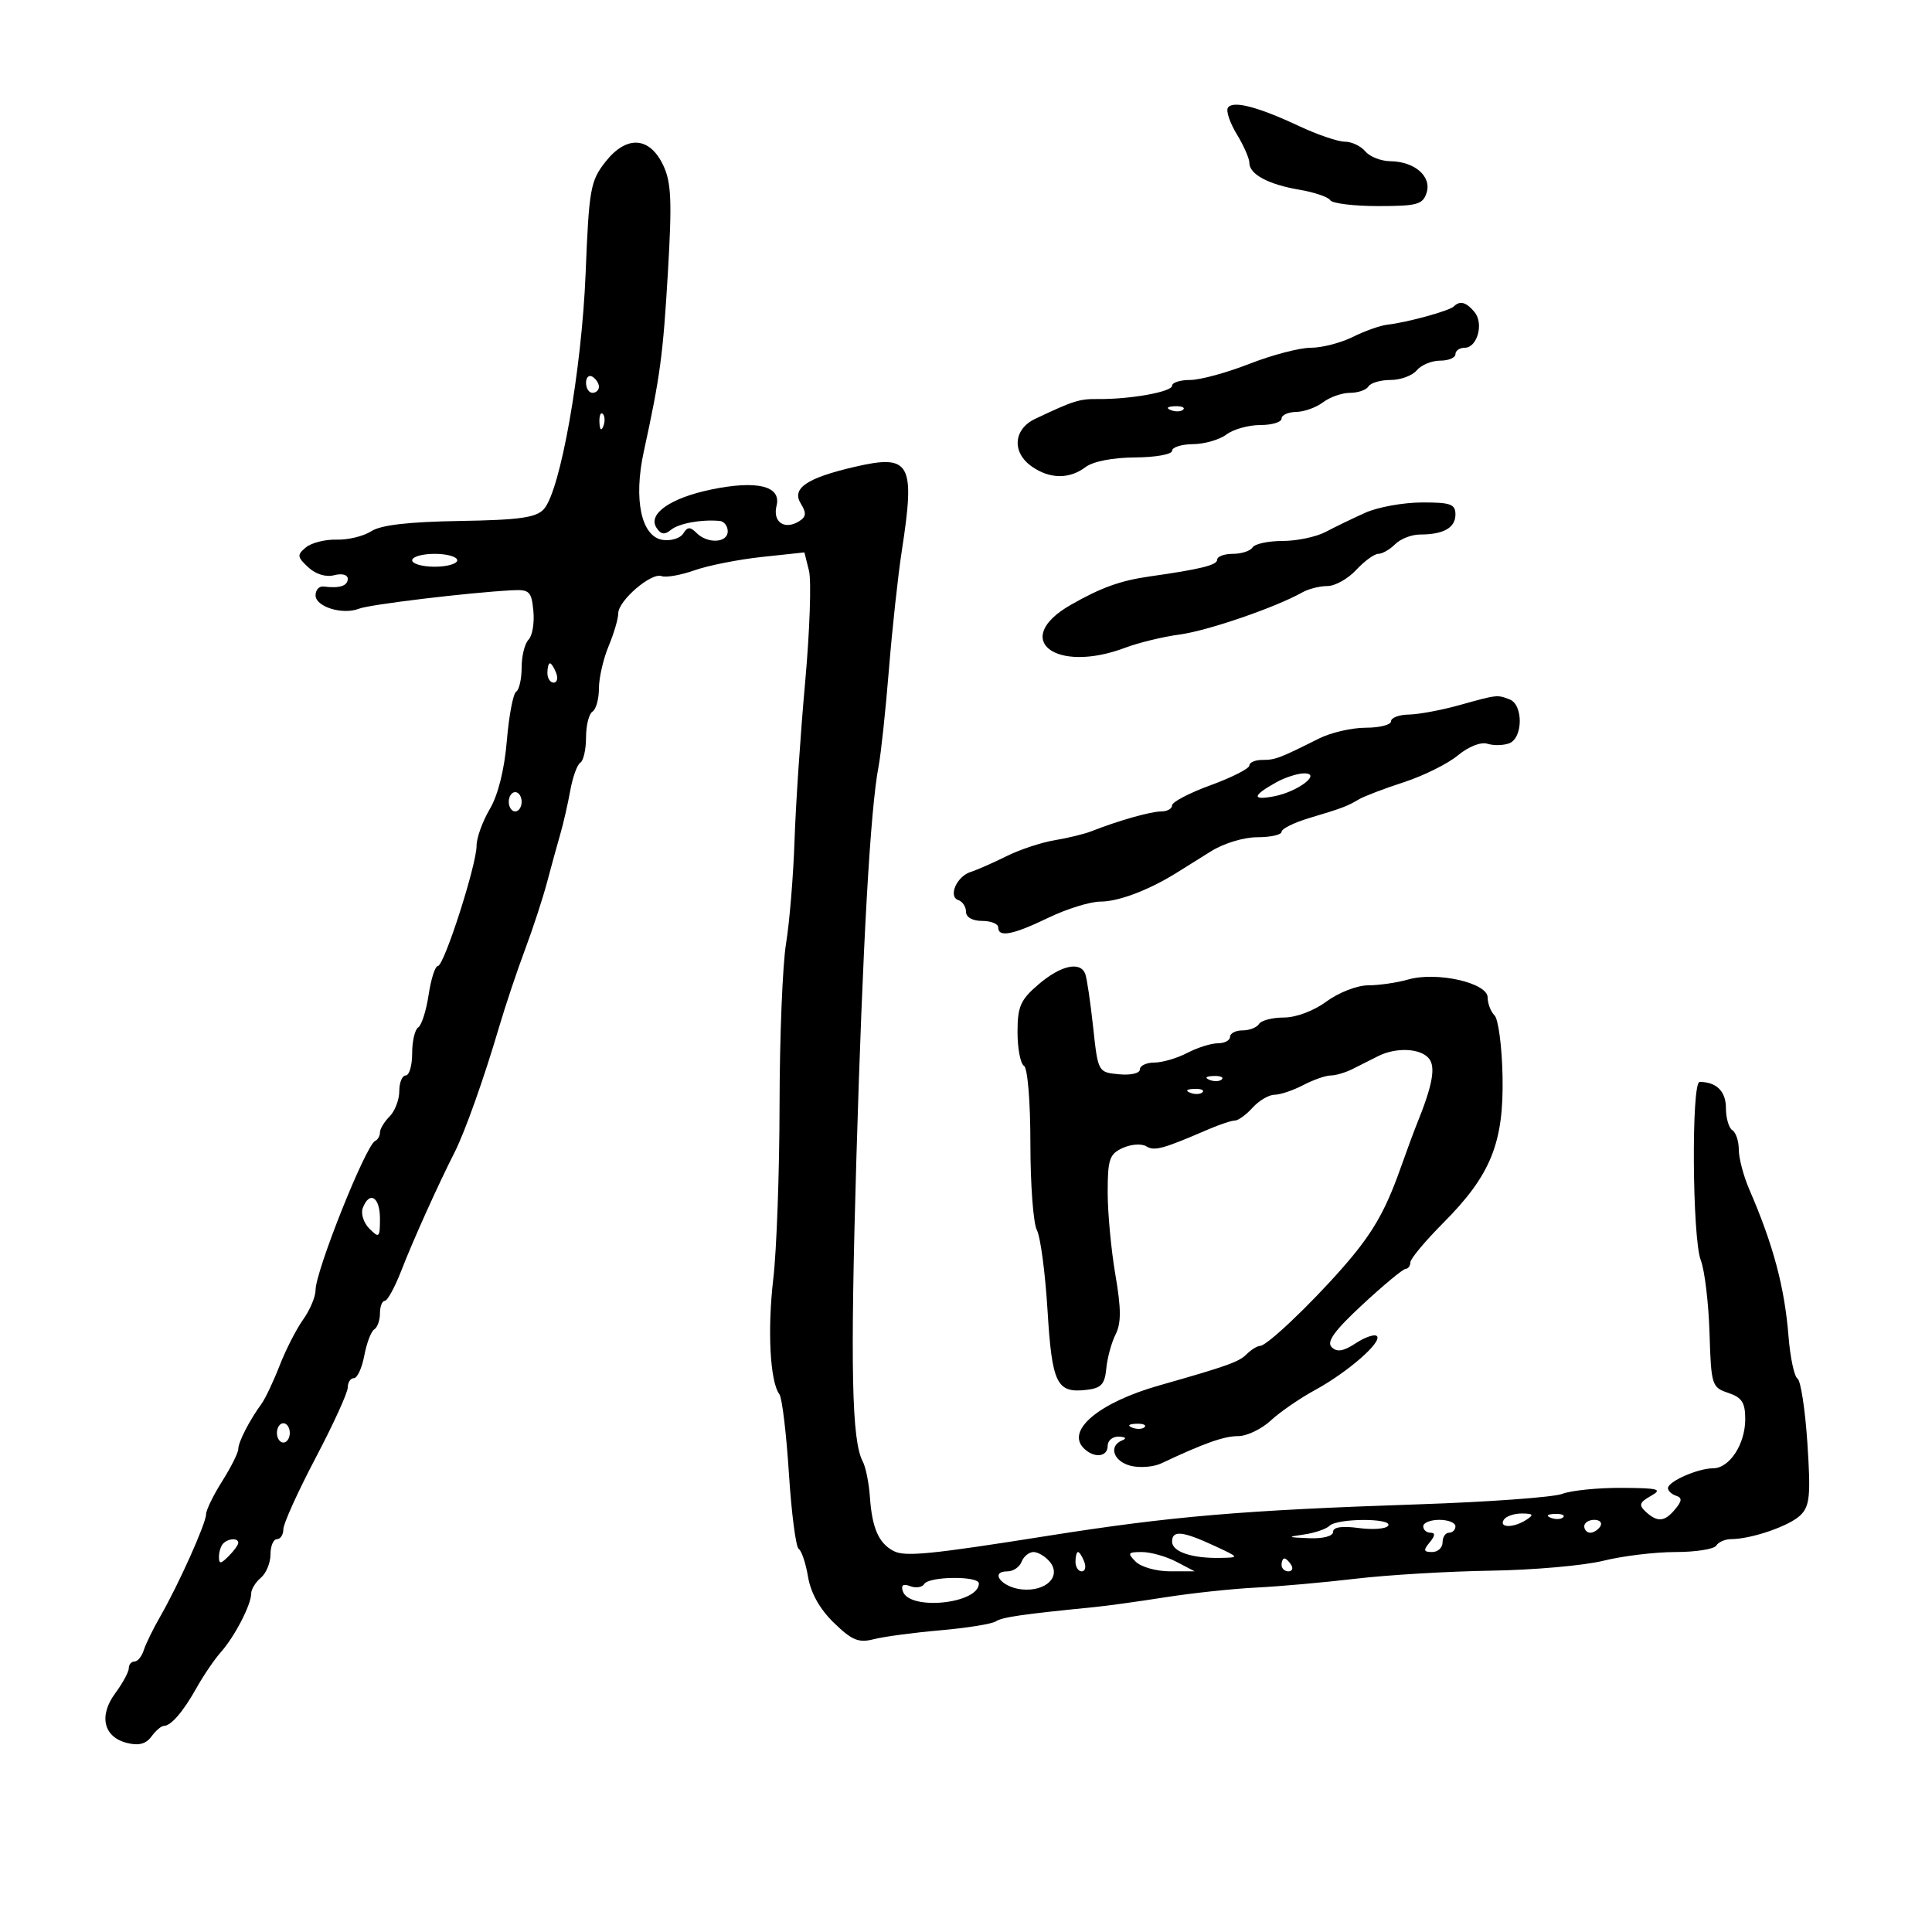 <svg xmlns="http://www.w3.org/2000/svg" width="300" height="300" viewBox="0 0 300 300" version="1.1">
	<path d="M 190.661 16.740 C 190.354 17.236, 190.980 19.083, 192.052 20.845 C 193.123 22.607, 194 24.604, 194 25.284 C 194 27.063, 196.948 28.646, 201.783 29.463 C 204.097 29.854, 206.243 30.585, 206.554 31.087 C 206.864 31.589, 210.211 32, 213.992 32 C 220.068 32, 220.942 31.760, 221.523 29.927 C 222.330 27.386, 219.665 25.078, 215.872 25.032 C 214.427 25.014, 212.685 24.325, 212 23.500 C 211.315 22.675, 209.882 22, 208.816 22 C 207.749 22, 204.542 20.904, 201.688 19.565 C 195.269 16.552, 191.391 15.559, 190.661 16.740 M 94 25.145 C 91.681 28.102, 91.459 29.353, 90.936 42.416 C 90.331 57.524, 87.020 76.215, 84.445 79.060 C 83.250 80.381, 80.682 80.742, 71.376 80.896 C 63.417 81.028, 59.124 81.526, 57.648 82.489 C 56.466 83.259, 54.053 83.846, 52.285 83.794 C 50.516 83.741, 48.365 84.282, 47.504 84.996 C 46.096 86.165, 46.132 86.474, 47.859 88.083 C 49.024 89.168, 50.607 89.654, 51.889 89.319 C 53.106 89, 54 89.239, 54 89.883 C 54 90.983, 52.707 91.394, 50.250 91.075 C 49.563 90.985, 49 91.598, 49 92.437 C 49 94.224, 53.221 95.525, 55.748 94.517 C 57.384 93.864, 72.772 92.012, 79.500 91.658 C 82.215 91.515, 82.531 91.821, 82.823 94.877 C 83 96.735, 82.663 98.737, 82.073 99.327 C 81.483 99.917, 81 101.858, 81 103.641 C 81 105.424, 80.616 107.119, 80.148 107.409 C 79.679 107.698, 79.027 111.136, 78.699 115.048 C 78.325 119.517, 77.340 123.453, 76.051 125.637 C 74.923 127.550, 74.002 130.101, 74.004 131.307 C 74.010 134.281, 68.958 150, 67.996 150 C 67.573 150, 66.925 152.015, 66.556 154.477 C 66.187 156.939, 65.460 159.215, 64.942 159.536 C 64.424 159.856, 64 161.666, 64 163.559 C 64 165.452, 63.550 167, 63 167 C 62.450 167, 62 168.093, 62 169.429 C 62 170.764, 61.325 172.532, 60.500 173.357 C 59.675 174.182, 59 175.302, 59 175.845 C 59 176.389, 58.662 176.983, 58.250 177.167 C 56.809 177.807, 49 197.363, 49 200.332 C 49 201.354, 48.131 203.412, 47.069 204.903 C 46.007 206.395, 44.362 209.614, 43.414 212.058 C 42.466 214.501, 41.197 217.175, 40.595 218 C 38.727 220.559, 37 223.925, 37 225.006 C 37 225.575, 35.875 227.822, 34.500 230 C 33.125 232.178, 32 234.488, 32 235.134 C 32 236.530, 27.725 246.062, 24.885 251 C 23.777 252.925, 22.623 255.287, 22.319 256.250 C 22.015 257.212, 21.369 258, 20.883 258 C 20.398 258, 20 258.468, 20 259.040 C 20 259.613, 19.053 261.361, 17.896 262.926 C 15.300 266.438, 16.079 269.731, 19.722 270.645 C 21.536 271.100, 22.672 270.802, 23.516 269.647 C 24.178 268.741, 25.041 268, 25.432 268 C 26.554 268, 28.447 265.794, 30.556 262.030 C 31.625 260.121, 33.308 257.652, 34.295 256.543 C 36.429 254.145, 39 249.187, 39 247.469 C 39 246.796, 39.675 245.685, 40.500 245 C 41.325 244.315, 42 242.685, 42 241.378 C 42 240.070, 42.450 239, 43 239 C 43.550 239, 44 238.303, 44 237.452 C 44 236.600, 46.250 231.629, 49 226.403 C 51.750 221.178, 54 216.250, 54 215.451 C 54 214.653, 54.430 214, 54.955 214 C 55.480 214, 56.206 212.420, 56.568 210.489 C 56.930 208.558, 57.626 206.731, 58.113 206.430 C 58.601 206.129, 59 205.009, 59 203.941 C 59 202.873, 59.337 201.998, 59.750 201.996 C 60.163 201.994, 61.327 199.857, 62.338 197.246 C 64.137 192.604, 67.996 184.039, 70.583 178.946 C 72.194 175.777, 75.166 167.413, 77.493 159.500 C 78.464 156.200, 80.270 150.800, 81.507 147.500 C 82.744 144.200, 84.291 139.475, 84.946 137 C 85.600 134.525, 86.528 131.150, 87.007 129.500 C 87.487 127.850, 88.182 124.808, 88.553 122.739 C 88.924 120.670, 89.626 118.731, 90.113 118.430 C 90.601 118.129, 91 116.360, 91 114.500 C 91 112.640, 91.450 110.840, 92 110.500 C 92.550 110.160, 93 108.544, 93 106.909 C 93 105.274, 93.675 102.320, 94.500 100.346 C 95.325 98.371, 96 96.076, 96 95.244 C 96 93.272, 101.141 88.853, 102.732 89.457 C 103.410 89.713, 105.708 89.309, 107.839 88.557 C 109.970 87.805, 114.682 86.872, 118.310 86.483 L 124.906 85.777 125.618 88.613 C 126.009 90.173, 125.740 97.985, 125.019 105.974 C 124.298 113.964, 123.558 125, 123.375 130.500 C 123.191 136, 122.599 143.200, 122.058 146.500 C 121.517 149.800, 121.063 161.050, 121.049 171.500 C 121.035 181.950, 120.598 194.119, 120.079 198.543 C 119.144 206.508, 119.568 214.570, 121.025 216.500 C 121.440 217.050, 122.103 222.567, 122.499 228.759 C 122.896 234.951, 123.581 240.241, 124.023 240.514 C 124.465 240.787, 125.120 242.748, 125.478 244.873 C 125.903 247.383, 127.309 249.877, 129.497 251.997 C 132.303 254.717, 133.331 255.139, 135.681 254.534 C 137.232 254.135, 141.875 253.514, 146 253.154 C 150.125 252.794, 154.008 252.170, 154.629 251.766 C 155.643 251.106, 158.664 250.669, 170 249.542 C 171.925 249.351, 176.875 248.664, 181 248.017 C 185.125 247.369, 191.443 246.695, 195.041 246.519 C 198.638 246.343, 205.613 245.722, 210.541 245.139 C 215.468 244.557, 224.900 243.997, 231.500 243.894 C 238.100 243.792, 245.957 243.099, 248.960 242.354 C 251.963 241.609, 256.999 241, 260.151 241 C 263.303 241, 266.160 240.550, 266.500 240 C 266.840 239.450, 267.879 238.997, 268.809 238.994 C 271.992 238.984, 277.932 236.926, 279.603 235.254 C 281.026 233.831, 281.182 232.176, 280.652 224.110 C 280.310 218.899, 279.618 214.381, 279.115 214.068 C 278.612 213.756, 277.984 210.800, 277.720 207.500 C 277.108 199.860, 275.358 193.306, 271.639 184.716 C 270.737 182.635, 270 179.849, 270 178.525 C 270 177.201, 269.550 175.840, 269 175.500 C 268.450 175.160, 268 173.607, 268 172.048 C 268 169.460, 266.528 168, 263.918 168 C 262.617 168, 262.772 192.284, 264.095 195.685 C 264.697 197.233, 265.308 202.304, 265.452 206.952 C 265.704 215.103, 265.808 215.436, 268.357 216.286 C 270.479 216.993, 271 217.796, 271 220.361 C 271 224.265, 268.551 228, 265.990 228 C 263.653 228, 259 230.048, 259 231.077 C 259 231.493, 259.563 232.023, 260.250 232.254 C 261.225 232.582, 261.198 233.041, 260.128 234.337 C 258.487 236.325, 257.377 236.425, 255.560 234.750 C 254.432 233.710, 254.565 233.296, 256.352 232.285 C 258.205 231.238, 257.581 231.066, 251.815 231.035 C 248.138 231.016, 243.990 231.434, 242.596 231.964 C 241.202 232.494, 231.160 233.225, 220.280 233.590 C 192.886 234.508, 181.803 235.452, 162.500 238.514 C 144.489 241.370, 140.536 241.759, 138.773 240.847 C 136.456 239.649, 135.419 237.303, 135.083 232.501 C 134.930 230.302, 134.431 227.805, 133.974 226.952 C 132.255 223.740, 132.016 212.511, 132.975 180 C 133.960 146.589, 135.146 125.632, 136.425 119 C 136.796 117.075, 137.517 110.325, 138.027 104 C 138.537 97.675, 139.441 89.350, 140.036 85.500 C 142.146 71.843, 141.376 70.478, 132.700 72.495 C 125.236 74.230, 122.885 75.838, 124.352 78.207 C 125.250 79.657, 125.193 80.252, 124.091 80.938 C 121.820 82.351, 119.947 81.061, 120.584 78.523 C 121.351 75.464, 117.571 74.532, 110.418 76.017 C 104.109 77.327, 100.563 79.799, 101.930 81.936 C 102.607 82.996, 103.195 83.087, 104.174 82.283 C 105.411 81.267, 108.858 80.633, 111.750 80.889 C 112.438 80.950, 113 81.675, 113 82.500 C 113 84.315, 109.881 84.481, 108.158 82.758 C 107.170 81.770, 106.749 81.787, 106.095 82.846 C 105.643 83.577, 104.215 84.023, 102.920 83.837 C 99.582 83.359, 98.339 77.591, 99.967 70.123 C 102.514 58.435, 102.956 55.146, 103.717 42.188 C 104.362 31.228, 104.234 28.312, 102.997 25.688 C 100.872 21.182, 97.278 20.965, 94 25.145 M 225.746 47.587 C 225.068 48.265, 218.462 50.079, 215.470 50.410 C 214.354 50.533, 211.923 51.391, 210.067 52.317 C 208.211 53.243, 205.272 54, 203.536 54 C 201.800 54, 197.509 55.125, 194 56.500 C 190.491 57.875, 186.356 59, 184.810 59 C 183.265 59, 182 59.403, 182 59.895 C 182 60.846, 175.494 62.016, 170.500 61.962 C 167.603 61.931, 166.706 62.214, 160.750 65.035 C 157.344 66.649, 157.088 70.248, 160.223 72.443 C 163.012 74.397, 166.050 74.429, 168.559 72.532 C 169.728 71.648, 172.788 71.051, 176.250 71.032 C 179.412 71.014, 182 70.550, 182 70 C 182 69.450, 183.463 68.986, 185.250 68.968 C 187.037 68.951, 189.374 68.276, 190.441 67.468 C 191.509 66.661, 193.871 66, 195.691 66 C 197.511 66, 199 65.550, 199 65 C 199 64.450, 200.012 63.986, 201.250 63.968 C 202.488 63.951, 204.374 63.276, 205.441 62.468 C 206.509 61.661, 208.395 61, 209.632 61 C 210.870 61, 212.160 60.550, 212.500 60 C 212.840 59.450, 214.386 59, 215.937 59 C 217.487 59, 219.315 58.325, 220 57.500 C 220.685 56.675, 222.315 56, 223.622 56 C 224.930 56, 226 55.550, 226 55 C 226 54.450, 226.645 54, 227.433 54 C 229.398 54, 230.436 50.231, 228.960 48.452 C 227.674 46.902, 226.694 46.639, 225.746 47.587 M 91 59.441 C 91 60.298, 91.450 61, 92 61 C 92.550 61, 93 60.577, 93 60.059 C 93 59.541, 92.550 58.840, 92 58.500 C 91.450 58.160, 91 58.584, 91 59.441 M 181.813 63.683 C 182.534 63.972, 183.397 63.936, 183.729 63.604 C 184.061 63.272, 183.471 63.036, 182.417 63.079 C 181.252 63.127, 181.015 63.364, 181.813 63.683 M 93.079 65.583 C 93.127 66.748, 93.364 66.985, 93.683 66.188 C 93.972 65.466, 93.936 64.603, 93.604 64.271 C 93.272 63.939, 93.036 64.529, 93.079 65.583 M 212 79.619 C 210.075 80.484, 207.306 81.824, 205.846 82.596 C 204.386 83.368, 201.375 84, 199.155 84 C 196.935 84, 194.840 84.450, 194.500 85 C 194.160 85.550, 192.784 86, 191.441 86 C 190.098 86, 189 86.410, 189 86.912 C 189 87.751, 186.425 88.388, 178.500 89.512 C 173.972 90.155, 170.935 91.251, 166.250 93.934 C 156.938 99.268, 163.852 104.684, 174.730 100.576 C 176.803 99.793, 180.622 98.868, 183.216 98.520 C 187.554 97.938, 198.096 94.313, 202.236 91.979 C 203.191 91.440, 204.940 91, 206.122 91 C 207.304 91, 209.313 89.875, 210.588 88.500 C 211.862 87.125, 213.408 86, 214.024 86 C 214.639 86, 215.818 85.325, 216.643 84.500 C 217.468 83.675, 219.199 83, 220.490 83 C 224.148 83, 226 81.956, 226 79.893 C 226 78.273, 225.242 78.003, 220.750 78.023 C 217.863 78.035, 213.925 78.753, 212 79.619 M 64 87 C 64 87.550, 65.575 88, 67.500 88 C 69.425 88, 71 87.550, 71 87 C 71 86.450, 69.425 86, 67.500 86 C 65.575 86, 64 86.450, 64 87 M 85 104.500 C 85 105.325, 85.436 106, 85.969 106 C 86.501 106, 86.678 105.325, 86.362 104.500 C 86.045 103.675, 85.609 103, 85.393 103 C 85.177 103, 85 103.675, 85 104.500 M 226.500 109.523 C 223.750 110.287, 220.262 110.932, 218.750 110.956 C 217.238 110.980, 216 111.450, 216 112 C 216 112.550, 214.236 113, 212.081 113 C 209.926 113, 206.663 113.751, 204.831 114.669 C 198.650 117.766, 198.032 118, 196.014 118 C 194.906 118, 194 118.390, 194 118.866 C 194 119.342, 191.300 120.716, 188 121.920 C 184.700 123.123, 182 124.533, 182 125.054 C 182 125.574, 181.244 126, 180.321 126 C 178.699 126, 173.629 127.437, 169.500 129.067 C 168.400 129.501, 165.819 130.133, 163.765 130.471 C 161.710 130.809, 158.335 131.929, 156.265 132.960 C 154.194 133.991, 151.702 135.087, 150.727 135.395 C 148.555 136.081, 147.184 139.228, 148.820 139.773 C 149.469 139.990, 150 140.804, 150 141.583 C 150 142.428, 151.010 143, 152.500 143 C 153.875 143, 155 143.450, 155 144 C 155 145.608, 157.270 145.172, 162.808 142.500 C 165.658 141.125, 169.287 140, 170.873 140 C 173.628 140, 178.201 138.290, 182.500 135.653 C 183.600 134.979, 186.075 133.432, 188 132.217 C 189.997 130.956, 193.110 130.006, 195.250 130.004 C 197.313 130.002, 199 129.622, 199 129.160 C 199 128.698, 200.912 127.745, 203.250 127.042 C 208.535 125.453, 209.140 125.225, 211 124.126 C 211.825 123.639, 214.975 122.438, 218 121.457 C 221.025 120.476, 224.789 118.608, 226.364 117.306 C 228.038 115.921, 229.953 115.168, 230.973 115.491 C 231.933 115.796, 233.457 115.762, 234.359 115.416 C 236.499 114.595, 236.544 109.423, 234.418 108.607 C 232.454 107.853, 232.559 107.841, 226.500 109.523 M 198.232 121.449 C 194.468 123.529, 194.316 124.322, 197.808 123.657 C 201.654 122.924, 205.452 119.930, 202.321 120.098 C 201.320 120.152, 199.480 120.760, 198.232 121.449 M 79 124.500 C 79 125.325, 79.450 126, 80 126 C 80.550 126, 81 125.325, 81 124.500 C 81 123.675, 80.550 123, 80 123 C 79.450 123, 79 123.675, 79 124.500 M 161.250 152.863 C 158.454 155.257, 158 156.291, 158 160.264 C 158 162.804, 158.450 165.160, 159 165.500 C 159.573 165.854, 160 171.032, 160 177.625 C 160 183.953, 160.453 189.978, 161.006 191.012 C 161.560 192.046, 162.303 197.643, 162.658 203.450 C 163.358 214.876, 164.077 216.351, 168.690 215.822 C 170.995 215.558, 171.551 214.961, 171.785 212.500 C 171.942 210.850, 172.592 208.465, 173.230 207.201 C 174.113 205.452, 174.104 203.234, 173.195 197.933 C 172.538 194.099, 172 188.343, 172 185.142 C 172 180.008, 172.276 179.195, 174.342 178.254 C 175.630 177.667, 177.276 177.553, 178 178 C 179.258 178.777, 180.546 178.425, 187.651 175.359 C 189.384 174.612, 191.227 174, 191.746 174 C 192.265 174, 193.505 173.100, 194.500 172 C 195.495 170.900, 197.028 169.997, 197.905 169.994 C 198.782 169.990, 200.789 169.315, 202.364 168.494 C 203.940 167.672, 205.858 167, 206.628 167 C 207.397 167, 208.921 166.550, 210.014 166 C 211.106 165.450, 212.894 164.550, 213.986 164 C 216.787 162.590, 220.555 162.758, 221.877 164.352 C 222.970 165.669, 222.448 168.527, 220.023 174.500 C 219.577 175.600, 218.413 178.750, 217.437 181.500 C 215.046 188.238, 213.037 191.672, 208.405 196.942 C 203.323 202.722, 196.720 208.972, 195.679 208.988 C 195.227 208.994, 194.274 209.583, 193.561 210.296 C 192.377 211.480, 190.539 212.135, 180 215.130 C 170.699 217.773, 165.498 222.098, 168.277 224.877 C 169.879 226.479, 172 226.265, 172 224.500 C 172 223.675, 172.787 223.036, 173.750 223.079 C 174.795 223.126, 174.997 223.361, 174.250 223.662 C 172.085 224.536, 172.892 226.935, 175.577 227.609 C 176.994 227.964, 179.132 227.794, 180.327 227.230 C 186.968 224.095, 190.055 223, 192.255 223 C 193.604 223, 195.879 221.915, 197.309 220.589 C 198.740 219.263, 201.844 217.125, 204.205 215.839 C 209.282 213.074, 214.689 208.356, 213.801 207.467 C 213.456 207.122, 211.986 207.618, 210.535 208.569 C 208.589 209.844, 207.604 210.004, 206.778 209.178 C 205.952 208.352, 207.212 206.618, 211.579 202.567 C 214.836 199.546, 217.838 197.058, 218.250 197.037 C 218.662 197.017, 219 196.556, 219 196.013 C 219 195.470, 221.300 192.714, 224.112 189.888 C 231.502 182.459, 233.520 177.467, 233.314 167.124 C 233.223 162.517, 232.665 158.265, 232.074 157.674 C 231.483 157.083, 231 155.826, 231 154.881 C 231 152.610, 223.089 150.827, 218.654 152.099 C 216.926 152.595, 214.135 153, 212.451 153 C 210.755 153, 207.877 154.115, 206 155.500 C 204.024 156.958, 201.258 158, 199.365 158 C 197.579 158, 195.840 158.450, 195.500 159 C 195.160 159.550, 194.009 160, 192.941 160 C 191.873 160, 191 160.450, 191 161 C 191 161.550, 190.151 162, 189.114 162 C 188.077 162, 185.940 162.672, 184.364 163.494 C 182.789 164.315, 180.488 164.990, 179.250 164.994 C 178.012 164.997, 177 165.479, 177 166.063 C 177 166.661, 175.576 166.989, 173.750 166.813 C 170.506 166.501, 170.499 166.487, 169.743 159.500 C 169.327 155.650, 168.778 151.938, 168.524 151.250 C 167.772 149.213, 164.724 149.889, 161.250 152.863 M 187.813 167.683 C 188.534 167.972, 189.397 167.936, 189.729 167.604 C 190.061 167.272, 189.471 167.036, 188.417 167.079 C 187.252 167.127, 187.015 167.364, 187.813 167.683 M 184.813 169.683 C 185.534 169.972, 186.397 169.936, 186.729 169.604 C 187.061 169.272, 186.471 169.036, 185.417 169.079 C 184.252 169.127, 184.015 169.364, 184.813 169.683 M 56.332 187.578 C 55.999 188.445, 56.463 189.892, 57.363 190.792 C 58.879 192.307, 59 192.191, 59 189.214 C 59 185.856, 57.375 184.859, 56.332 187.578 M 43 222.500 C 43 223.325, 43.450 224, 44 224 C 44.550 224, 45 223.325, 45 222.500 C 45 221.675, 44.550 221, 44 221 C 43.450 221, 43 221.675, 43 222.500 M 175.813 221.683 C 176.534 221.972, 177.397 221.936, 177.729 221.604 C 178.061 221.272, 177.471 221.036, 176.417 221.079 C 175.252 221.127, 175.015 221.364, 175.813 221.683 M 233.500 236 C 232.713 237.273, 235.030 237.273, 237 236 C 238.219 235.212, 238.090 235.028, 236.309 235.015 C 235.104 235.007, 233.840 235.450, 233.500 236 M 240.813 235.683 C 241.534 235.972, 242.397 235.936, 242.729 235.604 C 243.061 235.272, 242.471 235.036, 241.417 235.079 C 240.252 235.127, 240.015 235.364, 240.813 235.683 M 206.450 236.923 C 205.928 237.431, 204.150 238.038, 202.500 238.273 C 199.794 238.659, 199.867 238.715, 203.250 238.850 C 205.462 238.939, 207 238.536, 207 237.868 C 207 237.125, 208.374 236.921, 211 237.273 C 213.200 237.568, 215.251 237.402, 215.559 236.905 C 216.296 235.712, 207.679 235.729, 206.450 236.923 M 221 237 C 221 237.550, 221.505 238, 222.122 238 C 222.898 238, 222.860 238.464, 222 239.500 C 220.980 240.729, 221.049 241, 222.378 241 C 223.270 241, 224 240.325, 224 239.500 C 224 238.675, 224.450 238, 225 238 C 225.550 238, 226 237.550, 226 237 C 226 236.450, 224.875 236, 223.500 236 C 222.125 236, 221 236.450, 221 237 M 246 237 C 246 237.550, 246.423 238, 246.941 238 C 247.459 238, 248.160 237.550, 248.500 237 C 248.840 236.450, 248.416 236, 247.559 236 C 246.702 236, 246 236.450, 246 237 M 182 239.383 C 182 240.957, 185.095 242.001, 189.500 241.912 C 192.495 241.852, 192.494 241.849, 188.500 240 C 183.601 237.732, 182 237.580, 182 239.383 M 34.667 239.667 C 34.300 240.033, 34 240.965, 34 241.738 C 34 242.902, 34.257 242.886, 35.500 241.643 C 36.325 240.818, 37 239.886, 37 239.571 C 37 238.789, 35.483 238.851, 34.667 239.667 M 158.638 242.500 C 158.322 243.325, 157.336 244, 156.448 244 C 153.584 244, 155.552 246.490, 158.662 246.801 C 162.440 247.179, 164.878 244.762, 163 242.500 C 162.315 241.675, 161.183 241, 160.485 241 C 159.786 241, 158.955 241.675, 158.638 242.500 M 167 242.500 C 167 243.325, 167.436 244, 167.969 244 C 168.501 244, 168.678 243.325, 168.362 242.500 C 168.045 241.675, 167.609 241, 167.393 241 C 167.177 241, 167 241.675, 167 242.500 M 176.357 242.500 C 177.182 243.325, 179.577 243.997, 181.679 243.994 L 185.500 243.988 182.636 242.494 C 181.060 241.672, 178.666 241, 177.314 241 C 175.130 241, 175.024 241.167, 176.357 242.500 M 199 243 C 199 243.550, 199.477 244, 200.059 244 C 200.641 244, 200.840 243.550, 200.500 243 C 200.160 242.450, 199.684 242, 199.441 242 C 199.198 242, 199 242.450, 199 243 M 143.527 245.956 C 143.202 246.482, 142.214 246.636, 141.332 246.297 C 140.239 245.878, 139.875 246.131, 140.191 247.091 C 141.199 250.151, 152 249.041, 152 245.878 C 152 244.685, 144.268 244.757, 143.527 245.956" stroke="none" fill="black" fill-rule="evenodd"/>
</svg>